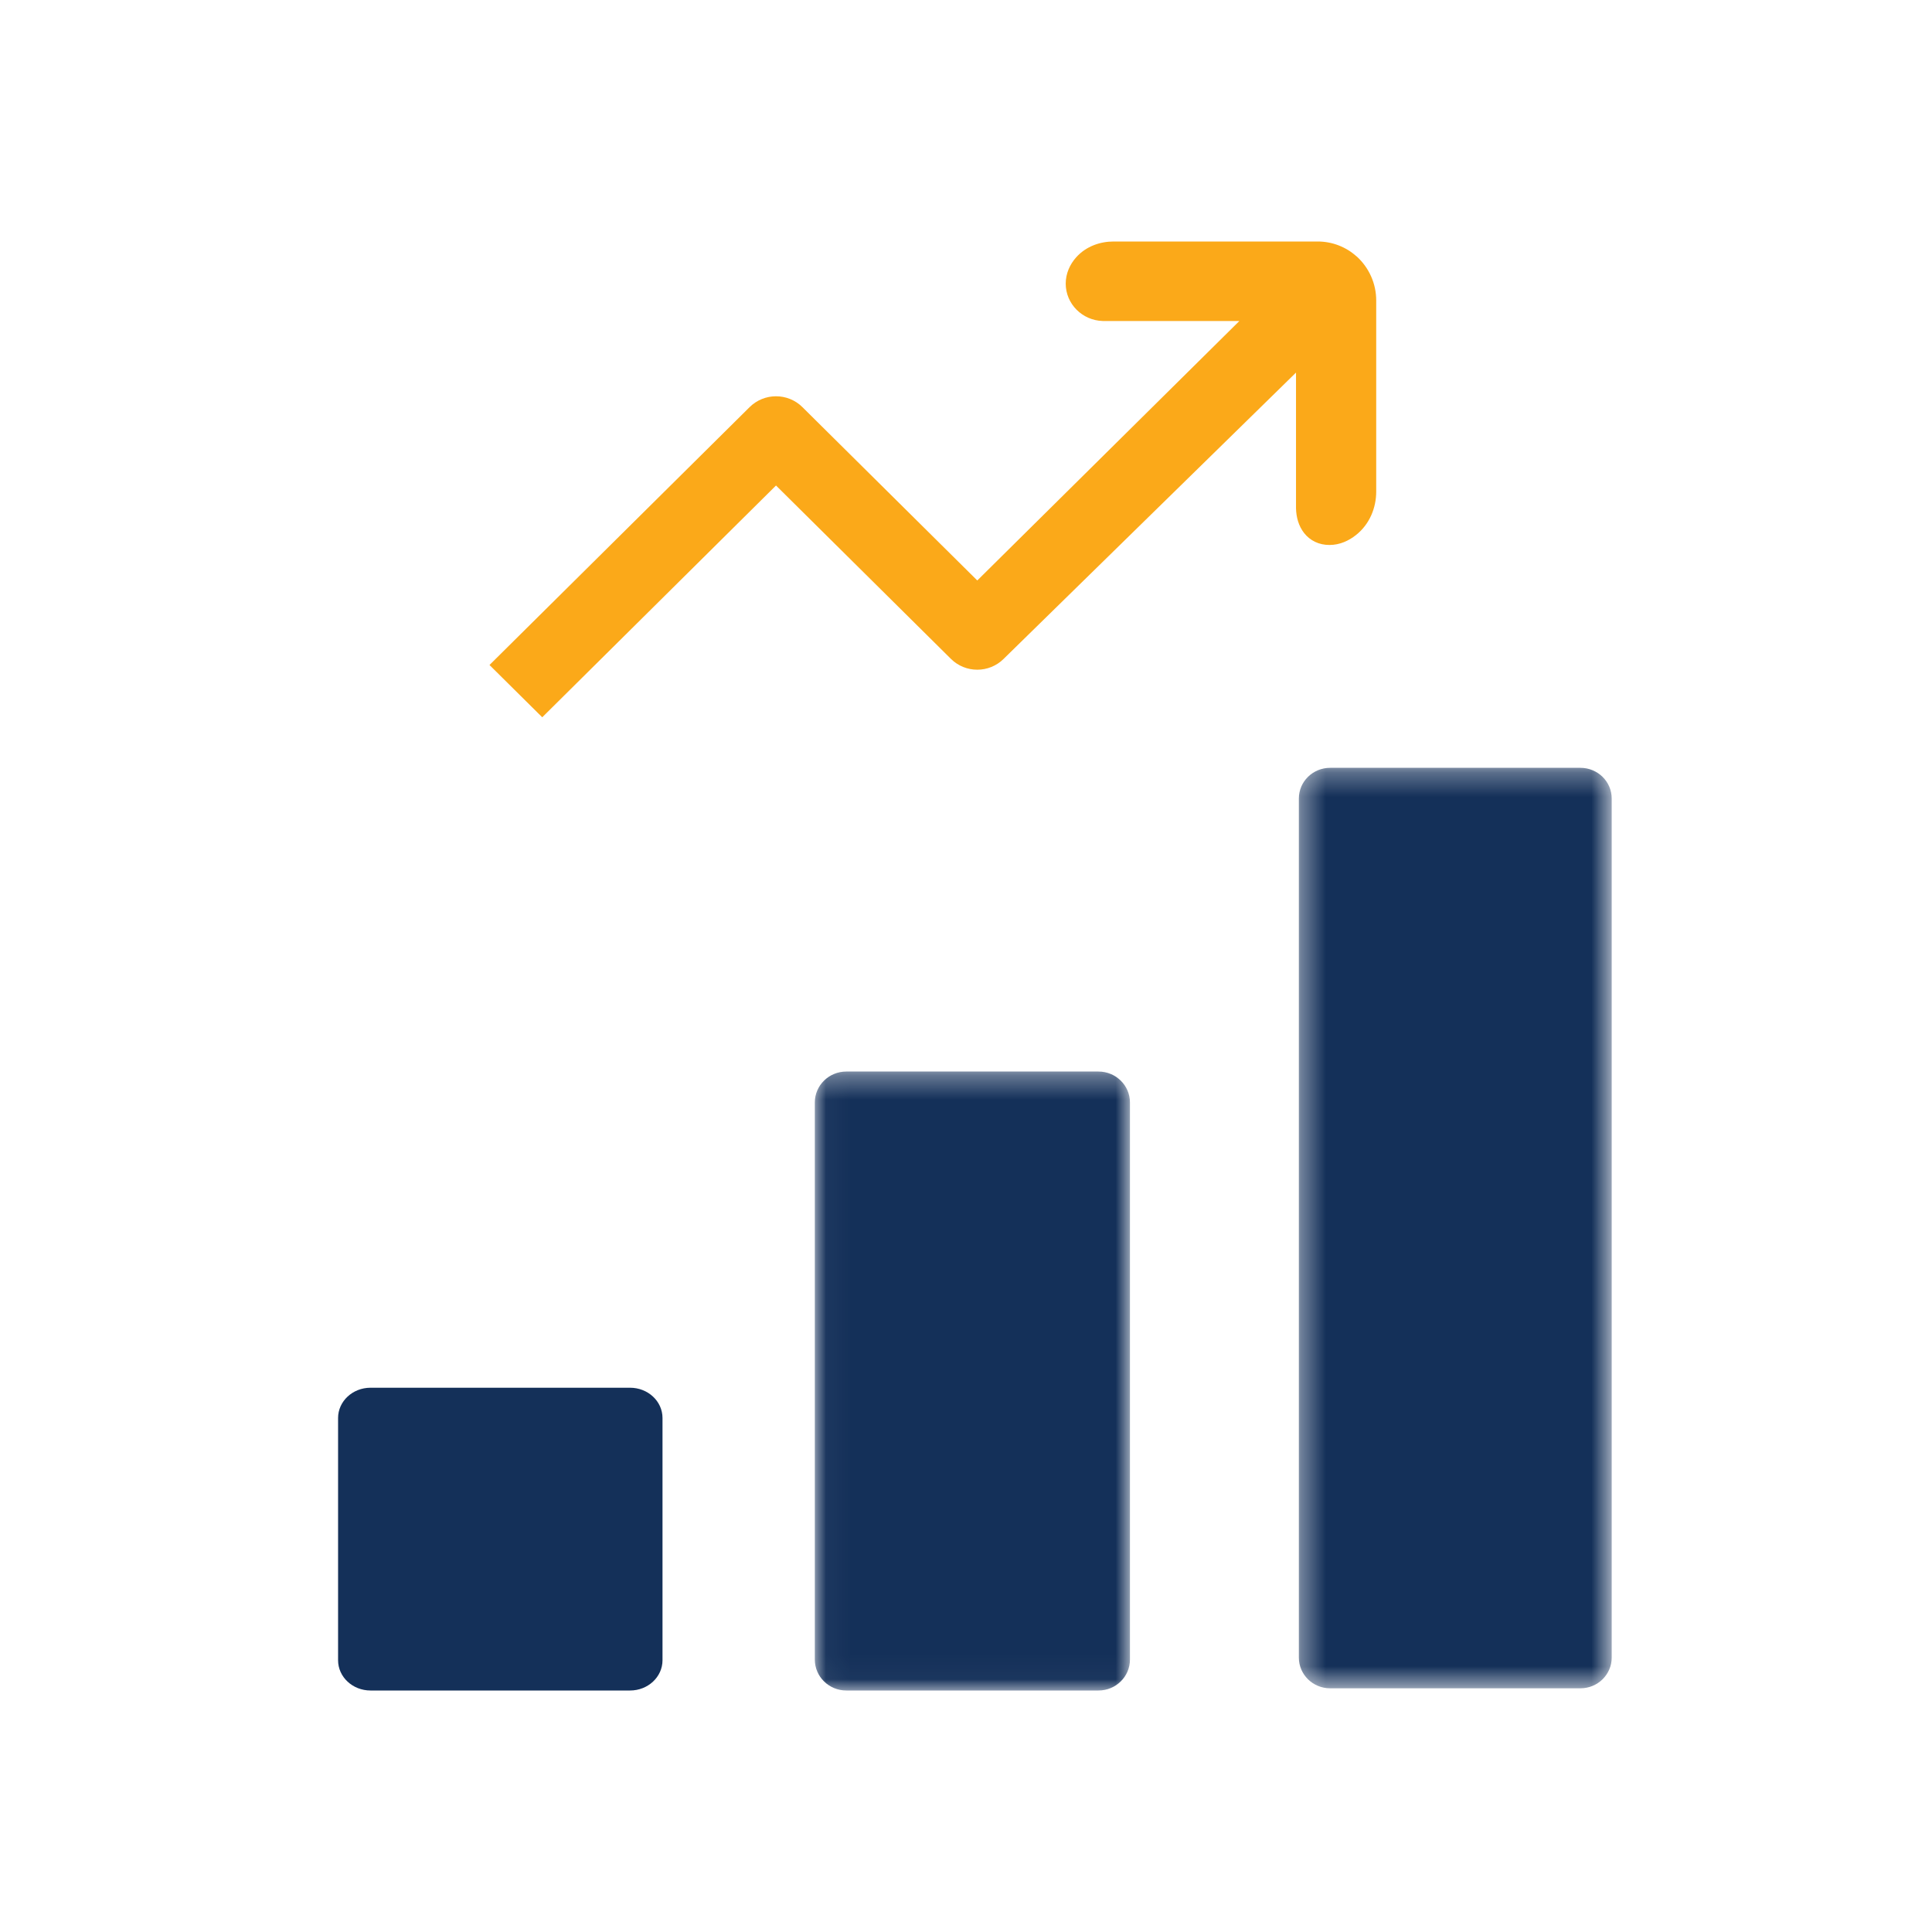 <svg preserveAspectRatio="xMidYMid slice" xmlns="http://www.w3.org/2000/svg" xmlns:xlink="http://www.w3.org/1999/xlink" height="115px" viewBox="0 0 80 80" width="115px">
  <rect x="0" y="0" width="80" height="80" fill="#808080" stroke="none"/>
  <mask id="a" fill="#fff">
    <path d="m.039.34h13.05v25.63h-13.05z" fill="#fff" fill-rule="evenodd"></path>
  </mask>
  <mask id="b" fill="#fff">
    <path d="m.38.301h12.954v38.115h-12.954z" fill="#fff" fill-rule="evenodd"></path>
  </mask>
  <g fill="none" fill-rule="evenodd">
    <path d="m0 0h80v80h-80z" fill="#fff" stroke="#fff"></path>
    <g fill="#143059">
      <path d="m11.784.34h-10.441c-.72 0-1.304.573-1.304 1.281v23.068c0 .707.584 1.281 1.304 1.281h10.441c.72 0 1.304-.574 1.304-1.281v-23.068c0-.707-.584-1.281-1.304-1.281" mask="url(#a)" transform="translate(33.701 44.03)"></path>
      <path d="m26.09 57.463h-10.748c-.741 0-1.343.561-1.343 1.253v10.031c0 .692.601 1.253 1.343 1.253h10.748c.741 0 1.343-.561 1.343-1.253v-10.031c0-.692-.601-1.253-1.343-1.253"></path>
      <path d="m12.039.301h-10.364c-.715 0-1.295.568-1.295 1.27v35.575c0 .701.58 1.27 1.295 1.27h10.364c.715 0 1.295-.569 1.295-1.27v-35.575c0-.701-.58-1.27-1.295-1.27" mask="url(#b)" transform="translate(53.403 31.493)"></path>
    </g>
    <path d="m56.172 10.617c-.439-.397-1.013-.617-1.608-.617h-8.452c-.559 0-1.144.199-1.553.659-.253.284-.43.662-.43 1.085-0.0.421.174.806.451 1.082.276.277.658.453 1.079.466l.007 0h5.654l-10.853 10.744-7.242-7.179c-.3-.298-.698-.449-1.092-.448-.394-.001-.792.151-1.092.448l-10.772 10.679 2.184 2.165 9.68-9.597 7.242 7.178c.3.298.698.45 1.092.449.394.001.792-.151 1.092-.449l-.002.002 12.108-11.856v5.614.005c.009.367.104.729.337 1.027.117.148.27.276.451.362.181.087.386.131.597.13.428.001.803-.177 1.098-.411.565-.447.838-1.127.838-1.798v-7.917c0-.695-.295-1.357-.813-1.826" fill="#fba919"></path>
  </g>
</svg>